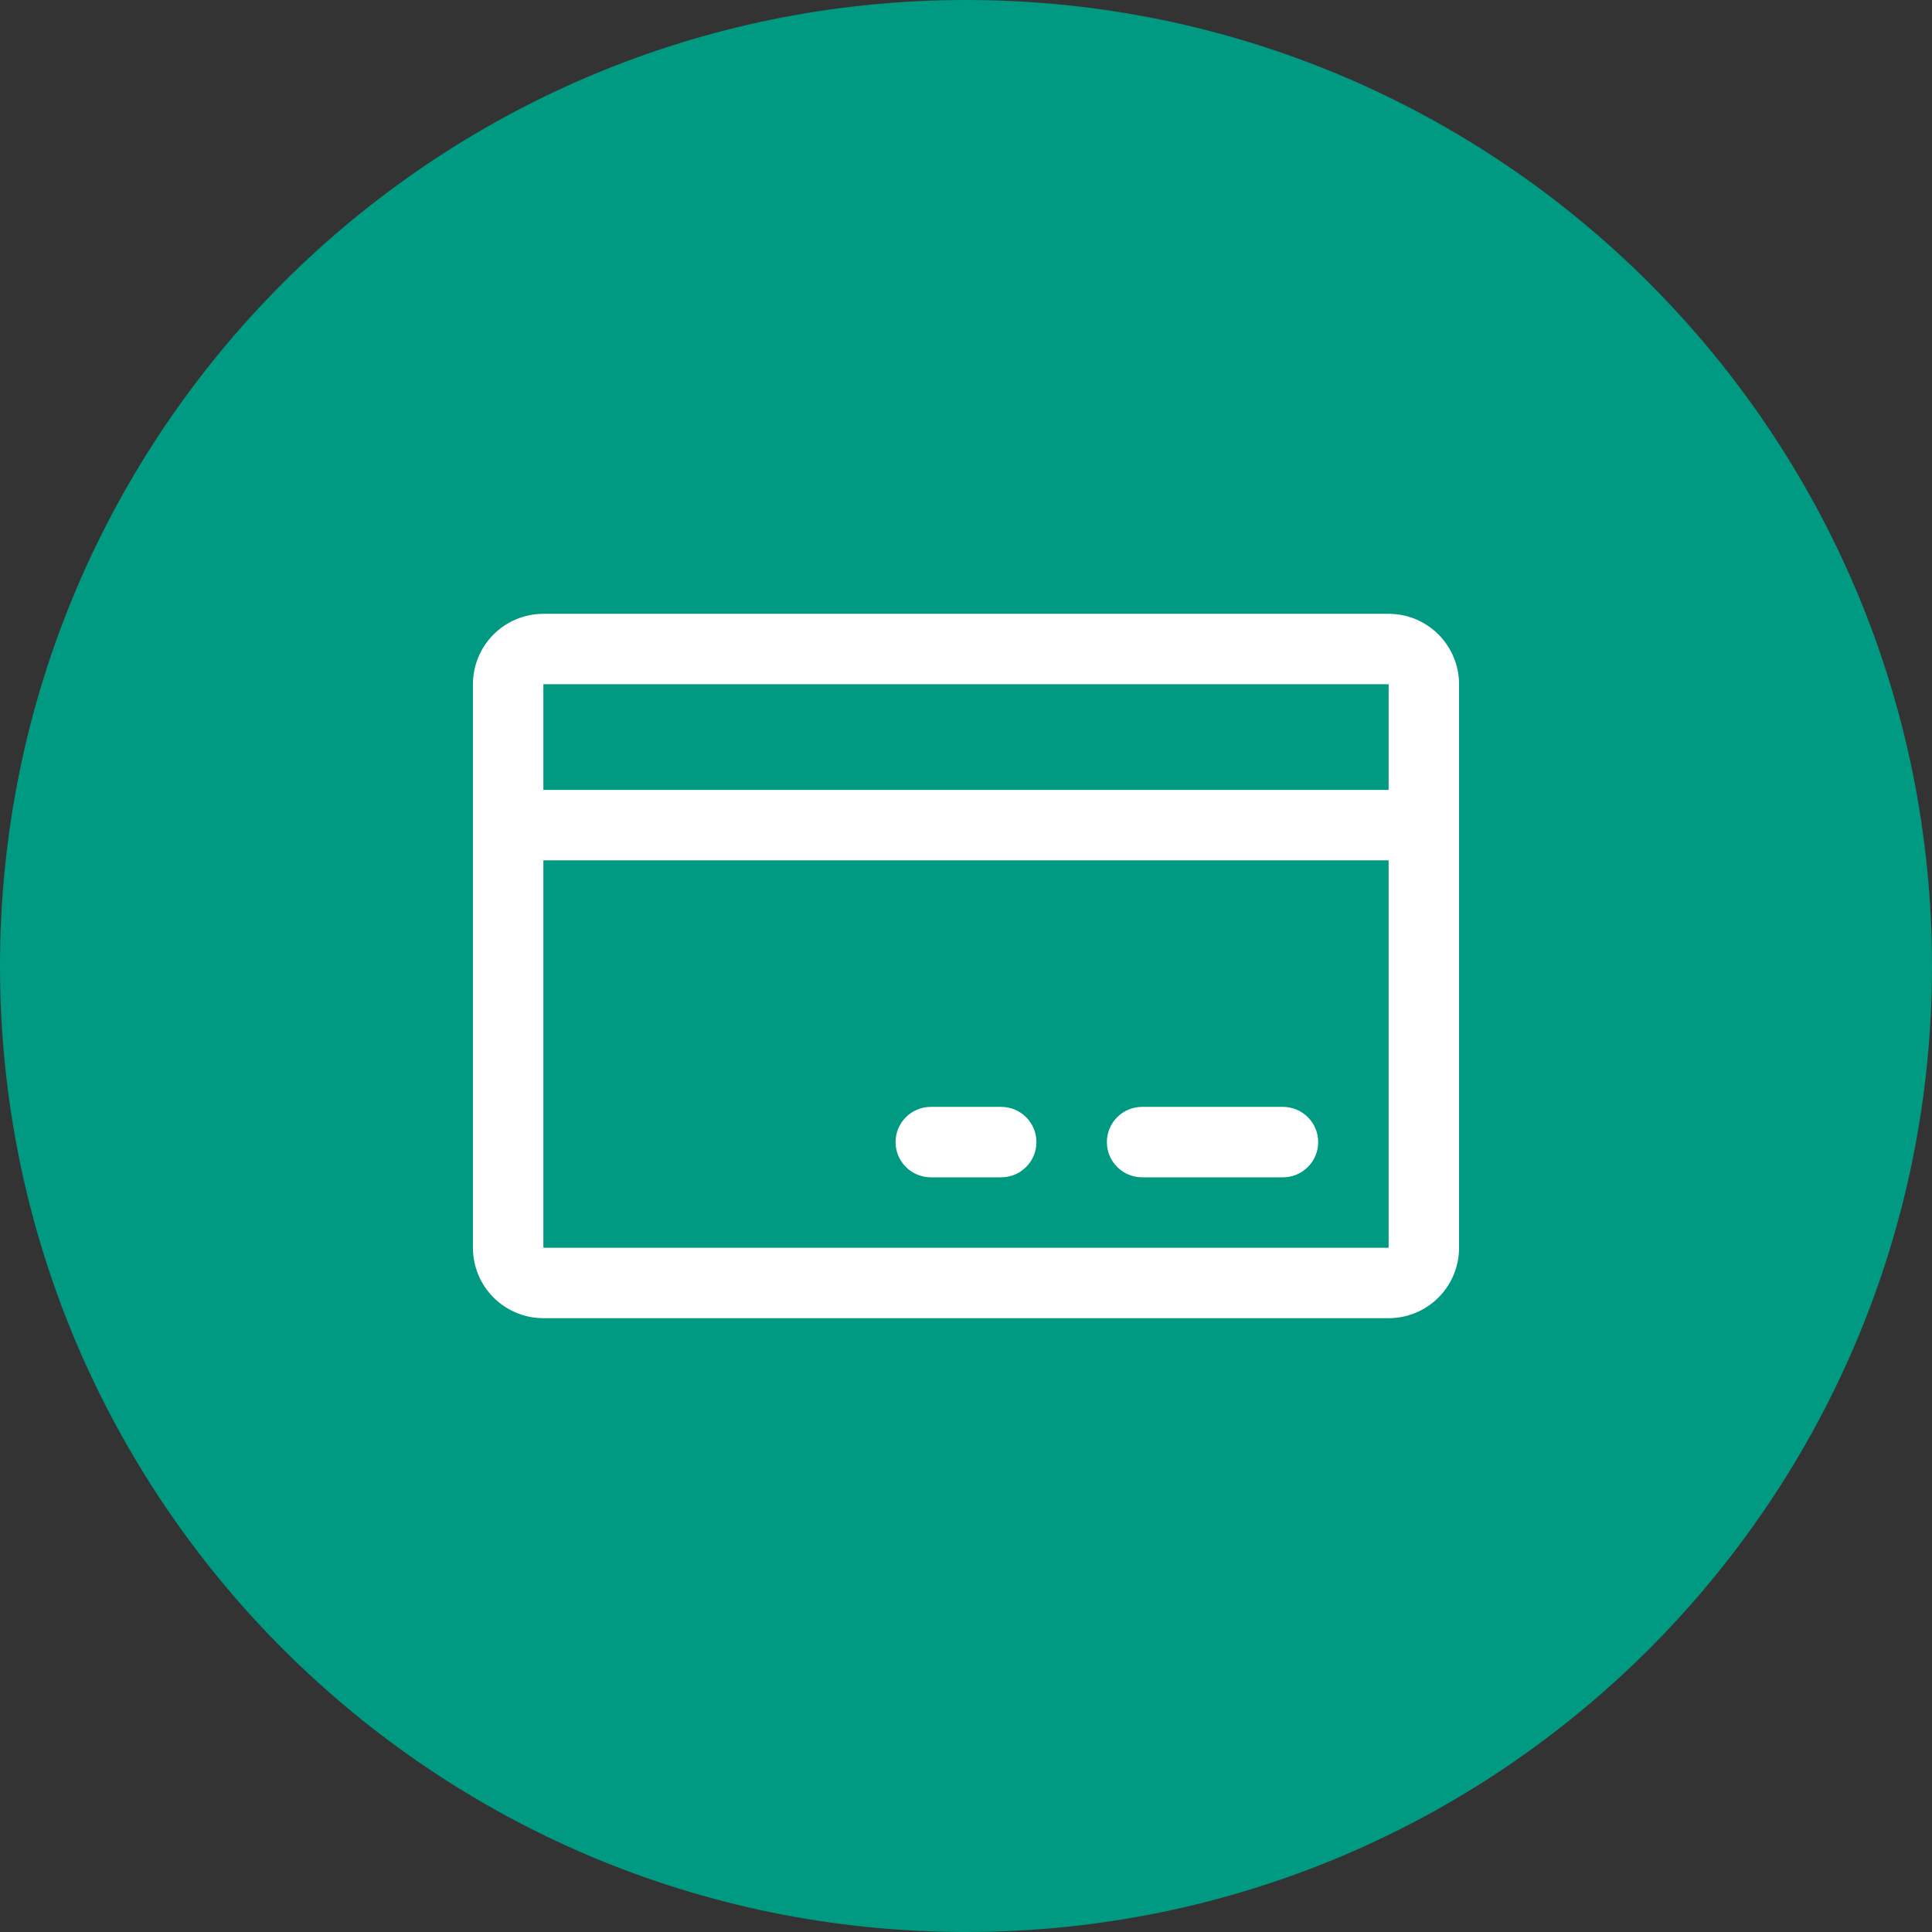 <svg width="96" height="96" viewBox="0 0 96 96" fill="none" xmlns="http://www.w3.org/2000/svg">
<rect x="0" y="0" width="96" height="96" fill="#333333" stroke="none"/>
<path d="M0 48C0 21.49 21.49 0 48 0C74.51 0 96 21.49 96 48C96 74.51 74.51 96 48 96C21.49 96 0 74.51 0 48Z" fill="#009981"/>
<path d="M69 30.5H27C26.072 30.5 25.181 30.869 24.525 31.525C23.869 32.181 23.5 33.072 23.5 34V62C23.5 62.928 23.869 63.819 24.525 64.475C25.181 65.131 26.072 65.5 27 65.5H69C69.928 65.5 70.819 65.131 71.475 64.475C72.131 63.819 72.5 62.928 72.5 62V34C72.5 33.072 72.131 32.181 71.475 31.525C70.819 30.869 69.928 30.5 69 30.5ZM69 34V39.25H27V34H69ZM69 62H27V42.75H69V62ZM65.5 56.75C65.5 57.214 65.316 57.659 64.987 57.987C64.659 58.316 64.214 58.5 63.75 58.5H56.75C56.286 58.5 55.841 58.316 55.513 57.987C55.184 57.659 55 57.214 55 56.75C55 56.286 55.184 55.841 55.513 55.513C55.841 55.184 56.286 55 56.75 55H63.75C64.214 55 64.659 55.184 64.987 55.513C65.316 55.841 65.5 56.286 65.5 56.75ZM51.5 56.75C51.5 57.214 51.316 57.659 50.987 57.987C50.659 58.316 50.214 58.5 49.75 58.5H46.25C45.786 58.5 45.341 58.316 45.013 57.987C44.684 57.659 44.5 57.214 44.5 56.75C44.5 56.286 44.684 55.841 45.013 55.513C45.341 55.184 45.786 55 46.25 55H49.75C50.214 55 50.659 55.184 50.987 55.513C51.316 55.841 51.5 56.286 51.5 56.75Z" fill="white"/>
</svg>
